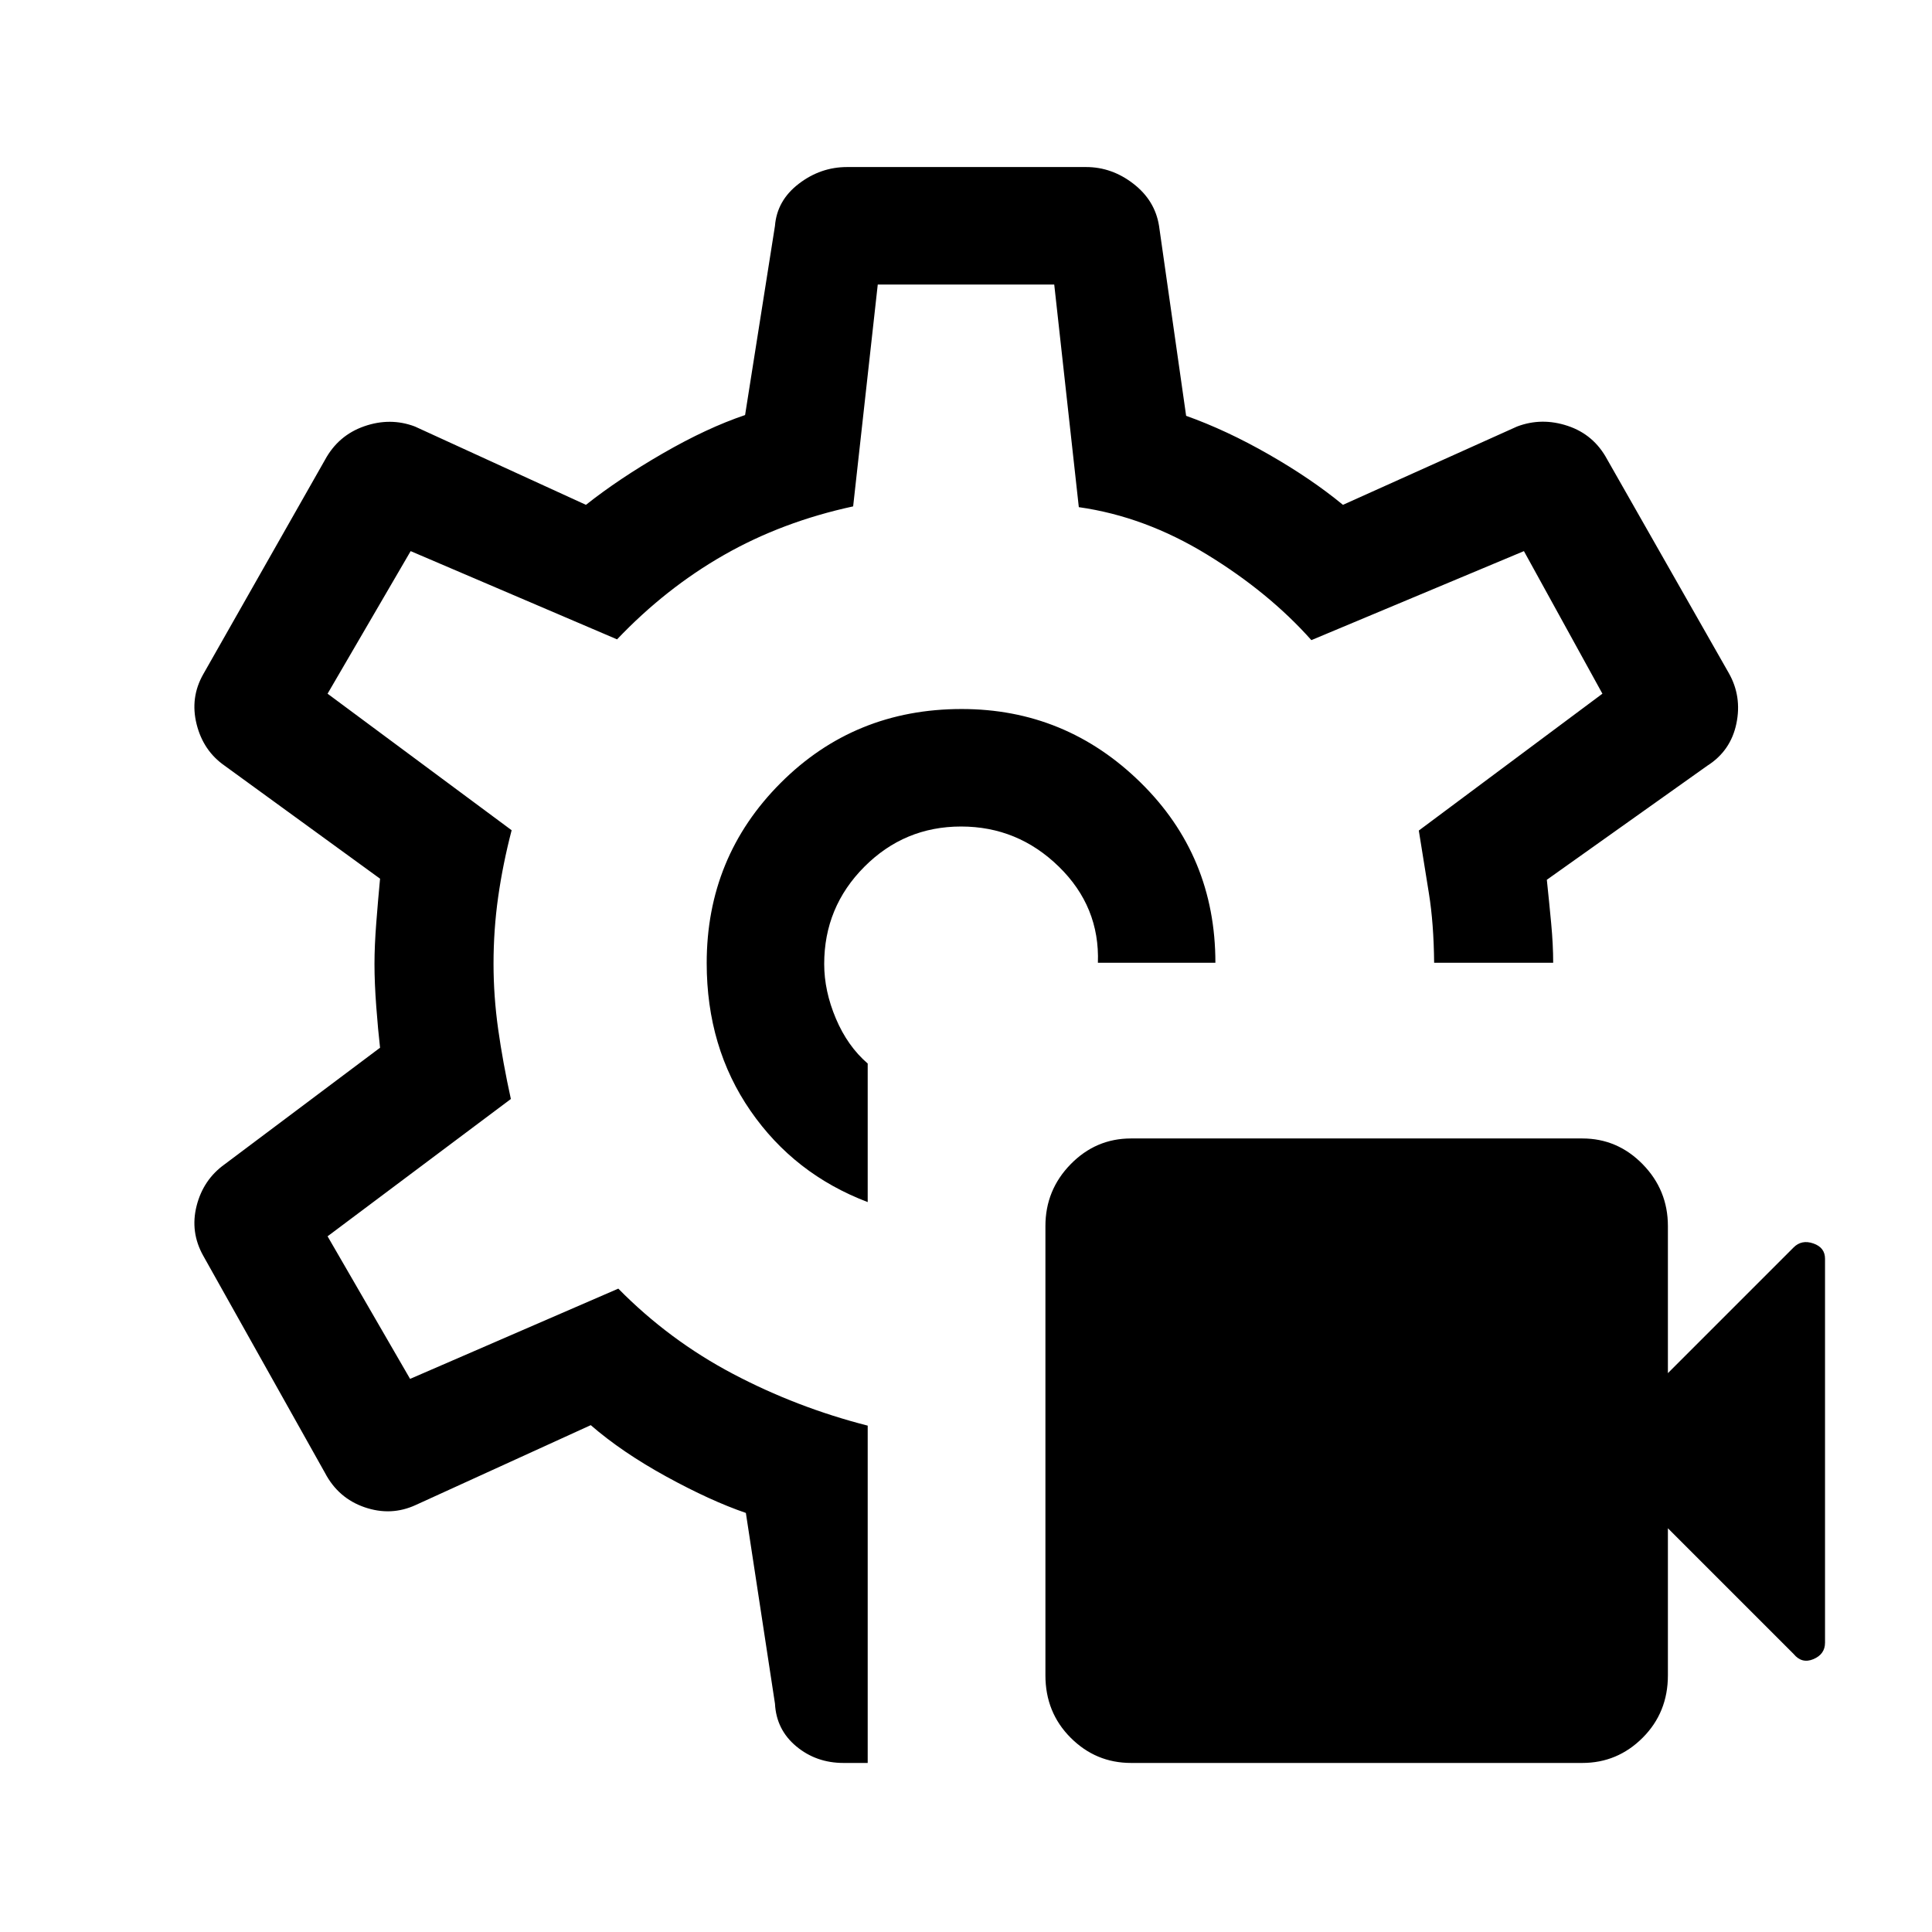 <svg xmlns="http://www.w3.org/2000/svg" height="48" viewBox="0 -960 960 960" width="48"><path d="M786.23-84.001H562q-17.486 0-30.012-12.539-12.526-12.538-12.526-31v-223.229q0-17.911 12.526-30.725 12.526-12.813 30.012-12.813h224.23q17.486 0 30.012 12.813 12.526 12.814 12.526 30.725v73.076l62.461-62.461q4-4 9.808-1.984 5.807 2.016 5.807 7.6v190.768q0 5.75-5.749 8.182-5.748 2.433-9.866-2.567l-62.461-62.461v73.076q0 18.462-12.526 31Q803.716-84 786.23-84ZM480-481Zm-2.154-126.691q-53.292 0-89.991 36.776-36.7 36.777-36.7 89.468 0 41.908 21.769 73.408 21.769 31.499 58.23 45.345v-68.845q-10-8.615-15.808-22.341-5.807-13.727-5.807-27.12 0-28.263 19.936-48.285 19.937-20.022 48.077-20.022 28.14 0 48.563 19.923 20.423 19.923 19.423 47.769h58.384q0-53.077-37.2-89.576-37.2-36.5-88.876-36.5Zm-107.23 399.459q-17.538-6-39.539-18.073-22.002-12.074-37.538-25.543l-87 39.693q-12.23 5.615-25.346 1.115-13.115-4.5-19.73-17.115L101.002-336q-6.615-11.801-3.308-24.824 3.308-13.022 13.923-20.637l77.231-57.935q-1-8.658-1.885-20.414-.885-11.756-.885-21.165 0-9.023.885-20.435.885-11.413 1.885-21.975l-77.231-56.154q-10.615-7.384-13.923-20.615-3.308-13.231 3.308-24.846l60.461-106.46q6.615-12.231 19.538-16.731 12.923-4.5 25.154.116l84.999 38.923q16.308-12.924 38.231-25.578 21.924-12.654 40.847-19.038l14.846-94q1-12.615 11.831-20.923 10.832-8.308 24.015-8.308h118.767q12.778 0 23.505 8.308 10.726 8.308 12.726 20.923l13.462 94.384q20.077 7.154 41.154 19.231 21.077 12.077 36.769 25.001l86.538-38.923q12.231-4.616 25.154-.308t19.538 16.538l60.461 106.23q6.616 11.615 3.808 25.153-2.808 13.539-14.423 20.923l-79.769 56.693q1.154 10.923 2.154 21.575t1 19.656h-59.153q-.2-19.627-2.6-34.467-2.4-14.841-5.015-31.225l91.23-68-39-70.847-105.615 44.231q-21.077-23.692-51.919-42.564-30.843-18.872-63.637-23.513l-12.213-110.615h-87.692l-12.231 110.231q-35.23 7.615-64.192 24.153-28.961 16.539-53.115 41.924l-102.564-43.847-41.282 70.847 91.461 67.846q-4.385 16.846-6.692 33.153-2.308 16.308-2.308 33.178 0 16.13 2.308 32.553 2.307 16.423 6.307 34.654l-91.076 68.23 41 70.847 103.461-44.847q25.231 25.616 56.962 42.347 31.73 16.73 66.961 25.73v167.615h-11.999q-13.589 0-23.5-8.259-9.91-8.258-10.577-21.203l-14.462-94.769Z"/></svg>